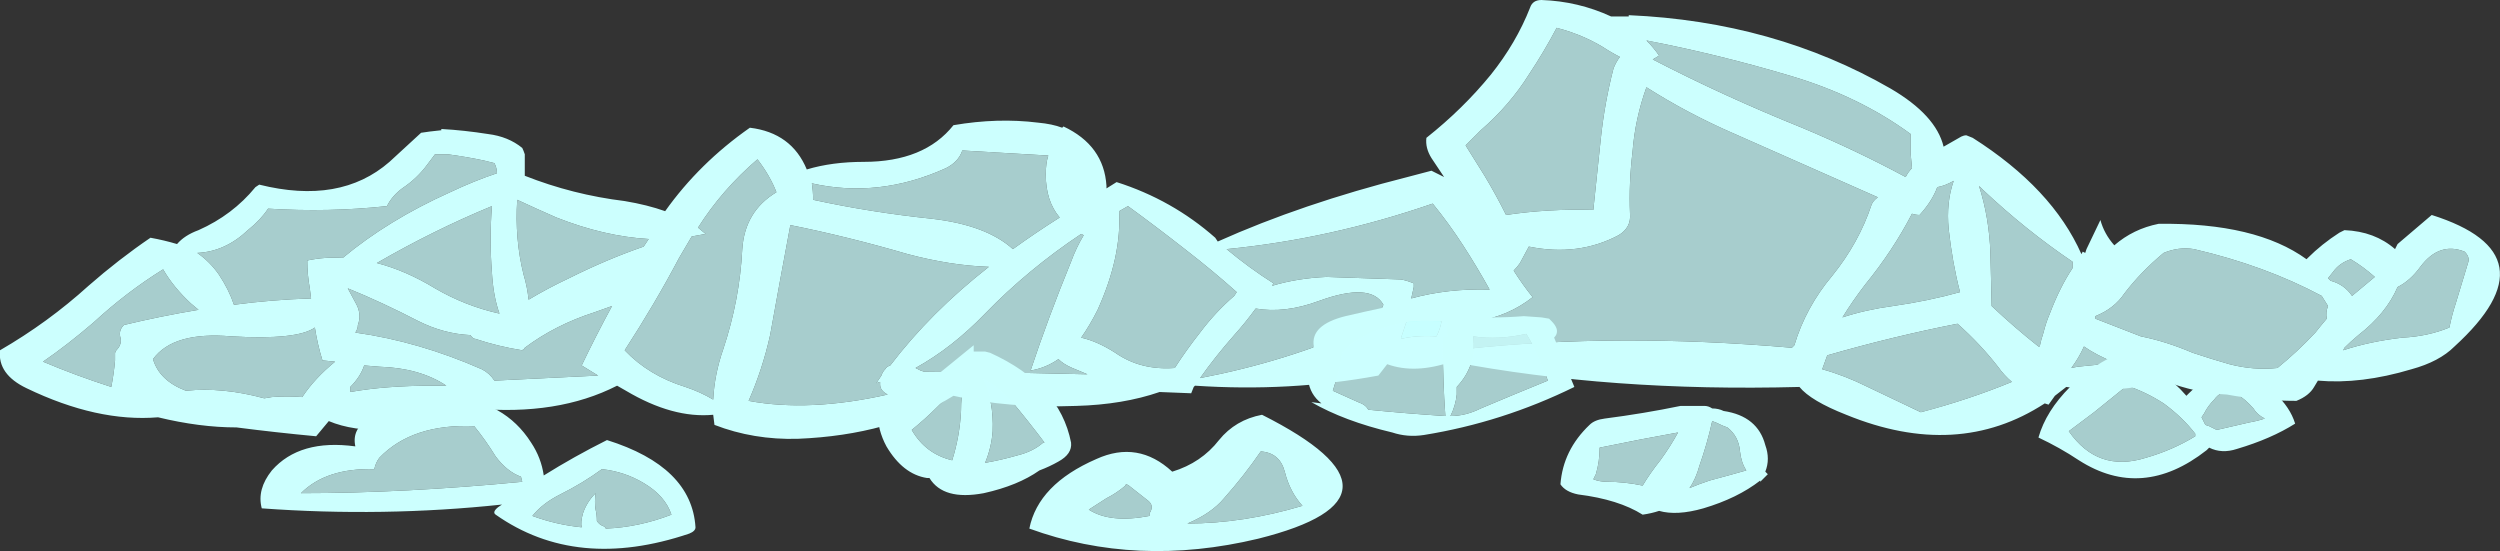 <?xml version="1.0" encoding="UTF-8" standalone="no"?>
<svg xmlns:ffdec="https://www.free-decompiler.com/flash" xmlns:xlink="http://www.w3.org/1999/xlink" ffdec:objectType="shape" height="21.8px" width="98.85px" xmlns="http://www.w3.org/2000/svg">
  <rect width="100%" height="100%" fill="#333333" stroke="none"/>
  <g transform="matrix(1.0, 0.0, 0.0, 1.0, 42.3, 17.55)">
    <path d="M13.1 -4.15 L13.1 -4.2 13.4 -5.1 Q14.05 -4.9 14.7 -4.85 14.65 -4.55 14.5 -4.25 13.7 -4.3 13.1 -4.15" fill="#b5fffe" fill-rule="evenodd" stroke="none"/>
    <path d="M17.8 -7.15 L18.15 -7.8 Q20.1 -7.4 21.7 -8.25 22.2 -8.55 22.15 -9.1 22.1 -10.3 22.25 -11.55 22.35 -12.85 22.8 -14.1 24.45 -13.05 26.3 -12.25 L31.95 -9.75 Q31.75 -9.6 31.7 -9.45 31.2 -7.95 30.15 -6.65 29.1 -5.4 28.65 -3.9 L28.55 -3.8 Q21.65 -4.4 15.65 -3.75 L16.0 -4.5 16.1 -4.85 Q17.35 -5.05 18.3 -5.8 17.9 -6.3 17.55 -6.85 17.7 -7.0 17.8 -7.15 M5.15 -2.6 Q5.75 -3.45 6.5 -4.3 6.95 -4.8 7.35 -5.35 8.5 -5.15 9.85 -5.65 11.9 -6.4 12.4 -5.5 12.15 -4.85 11.6 -4.6 8.55 -3.25 5.15 -2.6 M0.45 -8.3 L0.55 -8.25 Q0.25 -7.75 0.05 -7.2 -0.85 -5.0 -1.55 -2.9 -0.95 -3.0 -0.45 -3.35 -0.25 -3.15 0.1 -3.0 L0.7 -2.75 -1.55 -2.8 -5.75 -2.85 -5.9 -2.9 -6.1 -3.0 Q-4.65 -3.8 -3.35 -5.15 -1.65 -6.9 0.45 -8.3 M8.05 -6.35 Q7.1 -6.95 6.2 -7.7 10.3 -8.1 14.35 -9.5 15.0 -8.7 15.55 -7.85 16.1 -7.0 16.6 -6.1 14.95 -6.15 13.5 -5.75 L13.6 -6.2 13.6 -6.35 Q13.35 -6.45 13.1 -6.5 L10.15 -6.6 Q9.0 -6.55 8.0 -6.25 L8.05 -6.35 M1.95 -9.2 L2.3 -9.4 Q3.4 -8.6 4.55 -7.7 5.65 -6.85 6.6 -6.0 L6.5 -5.85 Q5.75 -5.2 5.15 -4.4 4.6 -3.7 4.15 -3.0 2.8 -2.9 1.8 -3.6 1.1 -4.05 0.45 -4.2 0.8 -4.7 1.1 -5.3 2.05 -7.4 1.95 -9.2 M17.25 -9.05 Q16.85 -9.85 16.4 -10.6 L15.65 -11.8 Q15.95 -12.1 16.25 -12.4 17.4 -13.4 18.15 -14.6 18.75 -15.5 19.25 -16.45 20.4 -16.15 21.3 -15.55 21.55 -15.4 21.75 -15.3 21.6 -15.1 21.5 -14.85 21.15 -13.5 21.0 -12.1 20.85 -10.7 20.7 -9.25 18.9 -9.3 17.25 -9.05 M-11.45 -6.5 L-11.05 -8.65 Q-8.8 -8.2 -6.4 -7.5 -4.7 -7.05 -3.2 -7.0 -5.5 -5.2 -7.1 -3.1 -7.25 -3.05 -7.3 -2.95 -7.4 -2.85 -7.45 -2.7 L-7.65 -2.4 -7.5 -2.45 -7.5 -2.35 Q-7.5 -2.1 -7.2 -1.95 -10.3 -1.25 -12.7 -1.7 -12.15 -2.95 -11.85 -4.3 L-11.45 -6.5 M-12.35 -11.25 Q-11.85 -10.6 -11.6 -9.95 -12.85 -9.2 -12.95 -7.7 -13.05 -5.7 -13.7 -3.75 -14.05 -2.75 -14.1 -1.75 -14.6 -2.05 -15.2 -2.25 -16.65 -2.7 -17.6 -3.7 -16.4 -5.55 -15.45 -7.35 L-14.95 -8.2 -14.4 -8.3 -14.7 -8.55 Q-13.75 -10.05 -12.35 -11.25 M-0.85 -11.4 Q-0.95 -11.1 -0.95 -10.65 -0.95 -9.6 -0.4 -8.95 -1.35 -8.35 -2.25 -7.7 -3.3 -8.65 -5.45 -8.9 -7.85 -9.15 -10.15 -9.65 -10.15 -10.0 -10.2 -10.3 -7.55 -9.7 -4.9 -10.9 -4.4 -11.15 -4.25 -11.6 L-0.85 -11.4 M-21.4 -5.7 Q-21.45 -6.2 -21.6 -6.7 -21.95 -8.1 -21.85 -9.65 -21.1 -9.3 -20.3 -8.95 -18.4 -8.2 -16.65 -8.1 L-16.85 -7.8 Q-18.3 -7.3 -19.8 -6.55 -20.65 -6.15 -21.4 -5.7 M-22.85 -6.8 Q-22.8 -5.85 -22.55 -5.15 -23.9 -5.45 -25.1 -6.15 -26.25 -6.85 -27.4 -7.15 -25.15 -8.45 -22.85 -9.4 -22.95 -8.05 -22.85 -6.8 M-28.45 -2.05 L-28.45 -2.25 Q-28.05 -2.65 -27.9 -3.1 L-27.3 -3.05 Q-25.7 -3.0 -24.65 -2.3 L-25.2 -2.3 Q-27.05 -2.3 -28.45 -2.05 M-34.95 -2.1 Q-36.0 -2.5 -36.25 -3.35 -35.45 -4.45 -33.15 -4.25 -30.55 -4.1 -29.85 -4.6 -29.75 -3.95 -29.55 -3.3 L-29.05 -3.25 Q-29.85 -2.6 -30.35 -1.85 -30.95 -1.9 -31.55 -1.85 L-31.85 -1.8 Q-33.5 -2.25 -34.95 -2.1 M-28.15 -4.7 Q-28.0 -5.1 -28.2 -5.5 L-28.55 -6.15 Q-27.2 -5.6 -25.75 -4.85 -24.75 -4.35 -23.7 -4.3 -23.6 -4.15 -23.5 -4.15 -22.6 -3.85 -21.65 -3.7 L-21.6 -3.75 -21.6 -3.7 -21.55 -3.8 Q-20.35 -4.7 -18.8 -5.2 L-18.1 -5.45 Q-18.75 -4.25 -19.3 -3.1 L-18.65 -2.7 -22.75 -2.5 Q-22.95 -2.8 -23.25 -2.95 -25.75 -4.05 -28.25 -4.4 -28.15 -4.55 -28.15 -4.7 M-25.1 -11.45 Q-24.85 -11.45 -24.6 -11.45 -23.85 -11.35 -23.15 -11.2 -22.95 -11.15 -22.75 -11.1 -22.65 -10.9 -22.65 -10.7 -23.55 -10.4 -24.5 -9.95 -26.95 -8.85 -28.75 -7.35 -29.45 -7.4 -30.15 -7.25 -30.15 -6.7 -30.05 -6.15 L-30.0 -5.75 Q-31.55 -5.7 -33.05 -5.5 -33.25 -6.1 -33.65 -6.7 -34.0 -7.2 -34.5 -7.55 -33.4 -7.6 -32.5 -8.45 -32.0 -8.85 -31.7 -9.3 -29.3 -9.15 -27.0 -9.4 -26.8 -9.8 -26.4 -10.1 -25.8 -10.5 -25.4 -11.05 L-25.1 -11.45 M-37.9 -2.25 Q-39.3 -2.7 -40.6 -3.25 -39.65 -3.9 -38.6 -4.8 -37.3 -6.0 -35.85 -6.9 -35.45 -6.2 -34.75 -5.55 L-34.45 -5.3 Q-35.95 -5.05 -37.4 -4.7 -37.6 -4.5 -37.55 -4.25 -37.45 -3.95 -37.7 -3.7 L-37.75 -3.6 -37.75 -3.3 Q-37.8 -2.75 -37.9 -2.25 M49.95 -6.8 Q50.2 -7.15 50.65 -7.3 51.15 -7.0 51.6 -6.6 L50.7 -5.85 Q50.4 -6.3 49.85 -6.45 L49.75 -6.55 49.95 -6.8 M55.15 -7.6 Q55.35 -7.4 55.3 -7.2 L54.8 -5.55 Q54.65 -5.1 54.55 -4.6 53.7 -4.25 52.7 -4.2 51.4 -4.05 50.35 -3.7 L50.4 -3.8 Q50.65 -4.05 50.95 -4.3 52.05 -5.15 52.5 -6.2 53.0 -6.45 53.4 -7.0 54.15 -8.0 55.15 -7.6 M40.1 -3.85 Q40.6 -3.5 41.35 -3.2 L39.85 -3.05 39.6 -3.0 Q39.9 -3.4 40.1 -3.85 M43.25 -7.55 Q43.85 -7.8 44.45 -7.7 47.25 -7.05 49.5 -5.85 L49.75 -5.45 Q49.65 -5.2 49.7 -4.95 L49.45 -4.65 49.25 -4.4 Q48.55 -3.65 47.75 -3.0 46.8 -2.9 45.85 -3.15 45.15 -3.35 44.4 -3.6 43.35 -4.05 42.35 -4.25 41.45 -4.6 40.55 -4.95 L40.55 -5.05 Q41.3 -5.35 41.7 -5.95 42.35 -6.8 43.25 -7.55 M29.75 -2.95 L29.95 -3.5 Q32.55 -4.25 35.1 -4.75 36.0 -3.95 36.7 -3.05 36.95 -2.7 37.25 -2.45 35.55 -1.75 33.65 -1.25 32.6 -1.75 31.55 -2.25 30.65 -2.7 29.75 -2.95 M35.95 -10.2 L36.1 -10.05 Q37.8 -8.45 39.65 -7.2 L39.65 -6.95 Q39.15 -6.2 38.75 -5.15 38.6 -4.8 38.5 -4.4 38.4 -4.1 38.35 -3.85 L38.3 -3.85 Q37.35 -4.6 36.45 -5.45 L36.4 -7.55 Q36.35 -8.95 35.95 -10.2 M34.3 -10.15 Q34.6 -10.2 34.95 -10.4 34.65 -9.55 34.75 -8.5 34.9 -7.15 35.2 -6.0 33.95 -5.65 32.55 -5.45 31.45 -5.3 30.55 -5.0 30.95 -5.65 31.45 -6.3 32.55 -7.65 33.3 -9.1 33.45 -9.05 33.6 -9.05 34.1 -9.6 34.3 -10.15 M33.25 -12.25 L33.25 -11.45 33.3 -10.9 Q33.15 -10.75 33.05 -10.55 31.1 -11.6 28.95 -12.5 25.85 -13.75 23.05 -15.2 L23.3 -15.35 Q23.1 -15.65 22.8 -15.95 25.65 -15.4 28.5 -14.55 31.2 -13.75 33.25 -12.25" fill="#ccfffe" fill-opacity="0.753" fill-rule="evenodd" stroke="none"/>
    <path d="M18.2 -17.25 Q18.3 -17.55 18.65 -17.55 20.1 -17.5 21.4 -16.9 L22.1 -16.9 22.1 -16.95 Q27.85 -16.7 32.45 -14.05 34.25 -13.0 34.55 -11.75 L35.25 -12.15 Q35.35 -12.2 35.45 -12.2 L35.7 -12.1 Q38.85 -10.1 40.0 -7.5 L40.05 -7.6 40.15 -7.55 40.2 -7.7 40.75 -8.85 Q40.9 -8.3 41.3 -7.85 42.05 -8.5 43.05 -8.7 46.9 -8.75 48.9 -7.3 L48.95 -7.35 Q49.5 -7.9 50.2 -8.35 50.3 -8.4 50.4 -8.45 51.6 -8.4 52.4 -7.7 L52.5 -7.9 53.85 -9.05 Q58.75 -7.5 54.75 -3.85 54.15 -3.25 53.05 -2.95 51.05 -2.35 49.35 -2.5 L49.2 -2.25 Q49.0 -1.9 48.5 -1.7 47.1 -1.7 45.75 -1.95 44.55 -2.0 43.25 -2.5 41.5 -1.95 39.4 -2.25 L38.95 -1.9 38.7 -1.55 38.55 -1.6 Q35.1 0.65 30.7 -1.15 29.3 -1.7 28.85 -2.25 21.4 -2.05 15.1 -3.25 13.65 -2.75 12.55 -3.15 L12.2 -2.7 Q8.7 -2.05 4.95 -2.3 L4.9 -2.25 4.8 -2.0 3.55 -2.05 Q2.1 -1.55 0.25 -1.5 -2.45 -1.4 -4.6 -1.9 -7.1 -0.35 -10.75 -0.2 -12.5 -0.15 -14.05 -0.75 L-14.1 -1.15 Q-15.7 -1.0 -17.55 -2.1 L-17.9 -2.3 Q-20.25 -1.1 -23.55 -1.4 L-23.65 -1.45 Q-24.3 -0.65 -26.95 -0.55 -28.35 -0.5 -29.3 -0.9 L-29.8 -0.3 Q-31.4 -0.45 -32.95 -0.65 -34.4 -0.65 -36.05 -1.05 -38.45 -0.85 -41.25 -2.2 -42.4 -2.75 -42.3 -3.7 -40.4 -4.8 -38.8 -6.25 -37.6 -7.3 -36.35 -8.15 -35.8 -8.05 -35.3 -7.9 -35.0 -8.25 -34.45 -8.45 -33.1 -9.05 -32.2 -10.15 L-32.05 -10.25 Q-28.85 -9.45 -26.9 -11.15 L-25.65 -12.3 -25.3 -12.35 -24.85 -12.4 -24.85 -12.45 Q-23.95 -12.4 -23.0 -12.25 -22.2 -12.15 -21.65 -11.7 -21.6 -11.6 -21.55 -11.45 -21.55 -11.25 -21.55 -11.05 -21.55 -10.8 -21.55 -10.6 -19.65 -9.85 -17.6 -9.6 -16.7 -9.45 -16.0 -9.2 -14.65 -11.1 -12.65 -12.5 -11.0 -12.3 -10.4 -10.85 -9.4 -11.15 -8.15 -11.15 -5.75 -11.15 -4.6 -12.6 -2.85 -12.9 -1.25 -12.7 -0.7 -12.65 -0.3 -12.5 L-0.25 -12.55 Q1.35 -11.8 1.45 -10.2 L1.45 -10.1 1.85 -10.35 Q4.05 -9.65 5.75 -8.15 L5.85 -8.0 Q9.2 -9.5 13.35 -10.55 L14.3 -10.8 14.8 -10.55 14.3 -11.3 Q14.05 -11.7 14.1 -12.1 15.55 -13.25 16.65 -14.6 17.65 -15.85 18.2 -17.25 M17.25 -9.05 Q18.9 -9.3 20.7 -9.25 20.85 -10.7 21.0 -12.1 21.15 -13.5 21.5 -14.85 21.6 -15.1 21.75 -15.3 21.55 -15.4 21.3 -15.55 20.4 -16.15 19.25 -16.45 18.75 -15.5 18.15 -14.6 17.4 -13.4 16.25 -12.4 15.95 -12.1 15.65 -11.8 L16.4 -10.6 Q16.85 -9.85 17.25 -9.05 M1.95 -9.2 Q2.05 -7.4 1.1 -5.3 0.8 -4.7 0.45 -4.2 1.1 -4.05 1.8 -3.6 2.8 -2.9 4.15 -3.0 4.6 -3.7 5.15 -4.4 5.75 -5.2 6.5 -5.85 L6.6 -6.0 Q5.65 -6.85 4.55 -7.7 3.4 -8.6 2.3 -9.4 L1.95 -9.2 M8.05 -6.35 L8.0 -6.25 Q9.0 -6.55 10.15 -6.6 L13.1 -6.5 Q13.35 -6.45 13.6 -6.35 L13.6 -6.2 13.5 -5.75 Q14.95 -6.15 16.6 -6.1 16.1 -7.0 15.55 -7.85 15.0 -8.7 14.35 -9.5 10.3 -8.1 6.2 -7.7 7.1 -6.95 8.05 -6.35 M0.45 -8.3 Q-1.65 -6.9 -3.35 -5.15 -4.65 -3.8 -6.1 -3.0 L-5.9 -2.9 -5.75 -2.85 -1.55 -2.8 0.7 -2.75 0.1 -3.0 Q-0.25 -3.15 -0.45 -3.35 -0.95 -3.0 -1.55 -2.9 -0.85 -5.0 0.05 -7.2 0.25 -7.75 0.55 -8.25 L0.45 -8.3 M5.15 -2.6 Q8.55 -3.25 11.6 -4.6 12.15 -4.85 12.4 -5.5 11.9 -6.4 9.85 -5.65 8.5 -5.15 7.35 -5.35 6.95 -4.8 6.5 -4.3 5.75 -3.45 5.15 -2.6 M17.8 -7.15 Q17.7 -7.0 17.55 -6.85 17.9 -6.3 18.3 -5.8 17.35 -5.05 16.1 -4.85 L16.0 -4.5 15.65 -3.75 Q21.65 -4.4 28.55 -3.8 L28.65 -3.9 Q29.1 -5.4 30.15 -6.65 31.2 -7.95 31.7 -9.45 31.75 -9.6 31.95 -9.75 L26.3 -12.25 Q24.45 -13.05 22.8 -14.1 22.35 -12.85 22.25 -11.55 22.1 -10.3 22.15 -9.1 22.2 -8.55 21.7 -8.25 20.1 -7.4 18.15 -7.8 L17.8 -7.15 M13.1 -4.15 Q13.7 -4.3 14.5 -4.25 14.65 -4.55 14.7 -4.85 14.05 -4.9 13.4 -5.1 L13.1 -4.2 13.1 -4.15 M33.25 -12.25 Q31.2 -13.75 28.5 -14.55 25.65 -15.4 22.8 -15.95 23.1 -15.65 23.3 -15.35 L23.05 -15.2 Q25.85 -13.75 28.95 -12.5 31.1 -11.6 33.05 -10.55 33.15 -10.75 33.3 -10.9 L33.25 -11.45 33.25 -12.25 M34.3 -10.15 Q34.1 -9.6 33.6 -9.05 33.45 -9.05 33.3 -9.1 32.55 -7.65 31.45 -6.3 30.95 -5.65 30.55 -5.0 31.45 -5.3 32.55 -5.45 33.95 -5.65 35.2 -6.0 34.9 -7.15 34.75 -8.5 34.65 -9.55 34.95 -10.4 34.6 -10.2 34.3 -10.15 M35.95 -10.2 Q36.35 -8.95 36.4 -7.55 L36.45 -5.45 Q37.35 -4.6 38.3 -3.85 L38.35 -3.85 Q38.4 -4.1 38.5 -4.4 38.6 -4.8 38.75 -5.15 39.15 -6.2 39.65 -6.95 L39.65 -7.2 Q37.8 -8.45 36.1 -10.05 L35.95 -10.2 M29.75 -2.95 Q30.65 -2.7 31.55 -2.25 32.6 -1.75 33.65 -1.25 35.55 -1.75 37.25 -2.45 36.95 -2.7 36.7 -3.05 36.0 -3.95 35.1 -4.75 32.55 -4.25 29.95 -3.5 L29.75 -2.95 M43.25 -7.55 Q42.35 -6.8 41.7 -5.95 41.3 -5.35 40.55 -5.05 L40.55 -4.95 Q41.45 -4.6 42.35 -4.25 43.35 -4.05 44.4 -3.6 45.15 -3.35 45.85 -3.15 46.8 -2.9 47.75 -3.0 48.55 -3.65 49.25 -4.4 L49.45 -4.65 49.7 -4.95 Q49.65 -5.2 49.75 -5.45 L49.5 -5.85 Q47.25 -7.05 44.45 -7.7 43.85 -7.8 43.25 -7.55 M40.1 -3.85 Q39.9 -3.4 39.6 -3.0 L39.85 -3.05 41.35 -3.2 Q40.6 -3.5 40.1 -3.85 M55.15 -7.6 Q54.15 -8.0 53.4 -7.0 53.0 -6.45 52.5 -6.2 52.05 -5.15 50.95 -4.3 50.65 -4.05 50.4 -3.8 L50.35 -3.7 Q51.4 -4.05 52.7 -4.2 53.7 -4.25 54.55 -4.6 54.65 -5.1 54.8 -5.55 L55.3 -7.2 Q55.35 -7.4 55.15 -7.6 M49.95 -6.8 L49.75 -6.55 49.85 -6.45 Q50.4 -6.3 50.7 -5.85 L51.6 -6.6 Q51.15 -7.0 50.65 -7.3 50.2 -7.15 49.95 -6.8 M-37.9 -2.25 Q-37.8 -2.75 -37.75 -3.3 L-37.75 -3.6 -37.7 -3.7 Q-37.45 -3.95 -37.55 -4.25 -37.6 -4.5 -37.4 -4.7 -35.95 -5.05 -34.45 -5.3 L-34.75 -5.55 Q-35.45 -6.2 -35.85 -6.9 -37.3 -6.0 -38.6 -4.8 -39.65 -3.9 -40.6 -3.25 -39.3 -2.7 -37.9 -2.25 M-25.1 -11.45 L-25.4 -11.05 Q-25.8 -10.5 -26.4 -10.1 -26.8 -9.8 -27.0 -9.4 -29.3 -9.15 -31.7 -9.3 -32.0 -8.85 -32.5 -8.45 -33.4 -7.6 -34.5 -7.55 -34.0 -7.2 -33.65 -6.7 -33.25 -6.1 -33.05 -5.5 -31.55 -5.7 -30.0 -5.75 L-30.05 -6.15 Q-30.15 -6.7 -30.15 -7.25 -29.45 -7.4 -28.75 -7.35 -26.95 -8.85 -24.5 -9.95 -23.55 -10.4 -22.65 -10.7 -22.65 -10.9 -22.75 -11.1 -22.95 -11.15 -23.15 -11.2 -23.85 -11.35 -24.6 -11.45 -24.85 -11.45 -25.1 -11.45 M-28.15 -4.7 Q-28.15 -4.55 -28.25 -4.4 -25.75 -4.05 -23.25 -2.95 -22.95 -2.8 -22.75 -2.5 L-18.65 -2.7 -19.3 -3.1 Q-18.75 -4.25 -18.1 -5.45 L-18.8 -5.2 Q-20.35 -4.7 -21.55 -3.8 L-21.6 -3.7 -21.6 -3.75 -21.65 -3.7 Q-22.6 -3.85 -23.5 -4.15 -23.6 -4.15 -23.7 -4.3 -24.75 -4.35 -25.75 -4.85 -27.2 -5.6 -28.55 -6.15 L-28.2 -5.5 Q-28.0 -5.1 -28.15 -4.7 M-34.95 -2.1 Q-33.5 -2.25 -31.85 -1.8 L-31.55 -1.85 Q-30.95 -1.9 -30.35 -1.85 -29.85 -2.6 -29.05 -3.25 L-29.55 -3.3 Q-29.75 -3.95 -29.85 -4.6 -30.55 -4.1 -33.15 -4.25 -35.45 -4.45 -36.25 -3.35 -36.0 -2.5 -34.95 -2.1 M-28.45 -2.05 Q-27.05 -2.3 -25.2 -2.3 L-24.65 -2.3 Q-25.7 -3.0 -27.3 -3.05 L-27.9 -3.1 Q-28.05 -2.65 -28.45 -2.25 L-28.45 -2.05 M-22.85 -6.8 Q-22.95 -8.05 -22.85 -9.4 -25.15 -8.45 -27.4 -7.15 -26.25 -6.85 -25.1 -6.15 -23.9 -5.45 -22.55 -5.15 -22.8 -5.85 -22.85 -6.8 M-21.4 -5.7 Q-20.65 -6.15 -19.8 -6.55 -18.3 -7.3 -16.85 -7.8 L-16.65 -8.1 Q-18.4 -8.2 -20.3 -8.95 -21.1 -9.3 -21.85 -9.65 -21.95 -8.1 -21.6 -6.7 -21.45 -6.2 -21.4 -5.7 M-0.85 -11.4 L-4.25 -11.6 Q-4.4 -11.15 -4.9 -10.9 -7.55 -9.7 -10.2 -10.3 -10.15 -10.0 -10.15 -9.65 -7.85 -9.15 -5.45 -8.9 -3.3 -8.65 -2.25 -7.7 -1.35 -8.35 -0.4 -8.95 -0.95 -9.6 -0.95 -10.65 -0.95 -11.1 -0.85 -11.4 M-12.35 -11.25 Q-13.75 -10.05 -14.7 -8.55 L-14.4 -8.3 -14.95 -8.2 -15.45 -7.35 Q-16.4 -5.55 -17.6 -3.7 -16.65 -2.7 -15.2 -2.25 -14.6 -2.05 -14.1 -1.75 -14.05 -2.75 -13.7 -3.75 -13.05 -5.7 -12.95 -7.7 -12.85 -9.2 -11.6 -9.95 -11.85 -10.6 -12.35 -11.25 M-11.45 -6.5 L-11.85 -4.3 Q-12.15 -2.95 -12.7 -1.7 -10.3 -1.25 -7.2 -1.95 -7.5 -2.1 -7.5 -2.35 L-7.5 -2.45 -7.65 -2.4 -7.45 -2.7 Q-7.4 -2.85 -7.3 -2.95 -7.25 -3.05 -7.1 -3.1 -5.5 -5.2 -3.2 -7.0 -4.7 -7.05 -6.4 -7.5 -8.8 -8.2 -11.05 -8.65 L-11.45 -6.5" fill="#ccfffe" fill-rule="evenodd" stroke="none"/>
    <path d="M15.05 -1.1 Q15.25 -1.5 15.3 -1.95 L15.3 -2.25 Q16.1 -3.1 15.95 -4.25 16.95 -4.1 18.05 -4.35 18.6 -3.45 18.9 -2.5 17.55 -1.95 16.25 -1.4 15.65 -1.1 15.05 -1.1 M10.75 -3.6 Q10.9 -3.8 11.1 -3.95 12.75 -5.1 14.95 -4.8 14.9 -4.5 14.95 -4.25 L15.0 -4.2 14.75 -4.2 14.75 -4.0 Q14.75 -2.45 14.85 -1.1 13.3 -1.2 11.8 -1.35 11.7 -1.55 11.4 -1.65 L10.4 -2.1 Q10.65 -2.85 10.75 -3.6 M40.5 -1.25 L41.8 -2.3 Q42.55 -2.05 43.25 -1.6 44.0 -1.05 44.5 -0.4 L44.5 -0.3 Q43.6 0.25 42.55 0.55 40.65 1.15 39.5 -0.5 L40.5 -1.25 M25.75 -0.75 Q25.85 -0.7 26.0 -0.65 26.45 -0.3 26.5 0.3 26.55 0.75 26.75 1.05 26.05 1.25 25.3 1.45 24.85 1.6 24.5 1.75 24.75 1.4 24.9 0.85 25.2 0.0 25.4 -0.9 25.55 -0.85 25.75 -0.75 M2.4 1.7 L3.1 2.25 Q3.35 2.45 3.15 2.75 L3.15 2.85 Q1.6 3.15 0.75 2.6 L1.45 2.15 Q1.85 1.95 2.2 1.65 2.2 1.6 2.25 1.6 2.35 1.65 2.4 1.7 M6.1 2.15 Q6.9 1.25 7.55 0.3 8.3 0.35 8.5 1.1 8.7 1.9 9.2 2.45 6.85 3.15 4.65 3.15 5.6 2.75 6.1 2.15 M22.65 1.65 Q21.95 1.5 21.25 1.5 20.95 1.5 20.7 1.4 L20.8 1.2 Q20.95 0.7 20.95 0.15 22.65 -0.2 24.05 -0.45 23.75 0.1 23.35 0.65 22.95 1.15 22.65 1.65 M45.95 -2.1 L46.1 -2.0 Q46.5 -1.75 46.8 -1.4 46.95 -1.15 47.25 -1.0 46.95 -0.9 46.65 -0.85 L45.35 -0.55 45.05 -0.7 44.9 -0.75 44.75 -1.05 44.85 -1.2 Q45.0 -1.5 45.25 -1.75 45.5 -2.1 45.95 -2.1 M-6.25 -0.55 Q-5.7 -1.0 -5.25 -1.45 -4.75 -1.95 -4.2 -2.4 -4.3 -1.9 -4.3 -1.3 -4.35 -0.3 -4.65 0.65 -5.7 0.4 -6.25 -0.55 M-21.7 1.3 L-21.65 1.5 Q-26.3 1.95 -30.4 1.95 -29.4 0.95 -27.5 1.0 -27.45 0.75 -27.3 0.55 -26.0 -0.8 -23.55 -0.7 -23.1 -0.15 -22.7 0.5 -22.25 1.1 -21.7 1.3 M-18.35 3.35 Q-18.35 3.3 -18.45 3.25 -18.6 3.2 -18.7 3.05 -18.7 2.8 -18.75 2.6 -18.8 2.3 -18.75 1.95 -19.1 2.3 -19.25 2.75 -19.35 3.1 -19.3 3.3 -20.3 3.2 -21.25 2.85 -20.85 2.35 -20.15 2.0 -19.25 1.55 -18.5 1.0 -17.6 1.1 -16.85 1.55 -16.0 2.05 -15.75 2.8 -17.05 3.3 -18.35 3.35 M-1.0 -0.05 L-1.05 -0.05 Q-1.45 0.3 -2.05 0.45 -2.75 0.65 -3.35 0.75 -3.1 0.15 -3.05 -0.5 -3.0 -1.7 -3.45 -2.6 -2.85 -2.3 -2.35 -1.75 -1.6 -0.85 -1.0 -0.05" fill="#ccfffe" fill-opacity="0.753" fill-rule="evenodd" stroke="none"/>
    <path d="M7.6 -1.15 Q14.05 2.1 7.45 3.75 2.65 4.9 -1.6 3.35 -1.25 1.6 1.05 0.6 2.7 -0.15 4.05 1.1 5.2 0.75 5.9 -0.15 6.55 -0.95 7.6 -1.15 M15.85 -4.95 Q16.2 -5.05 16.75 -5.0 17.35 -5.0 17.95 -5.05 L18.65 -5.0 18.95 -4.95 19.05 -4.85 Q19.2 -4.7 19.25 -4.55 19.3 -4.35 19.15 -4.2 L19.95 -2.25 Q17.1 -0.85 14.0 -0.35 13.35 -0.25 12.75 -0.45 10.85 -0.9 9.55 -1.65 L9.95 -1.6 Q9.05 -2.3 9.65 -3.85 9.5 -4.7 10.9 -5.05 12.4 -5.4 13.95 -5.7 L14.9 -5.6 Q15.4 -5.6 15.75 -5.35 L15.85 -4.95 M10.75 -3.6 Q10.65 -2.85 10.4 -2.1 L11.4 -1.65 Q11.7 -1.55 11.8 -1.35 13.3 -1.2 14.85 -1.1 14.75 -2.45 14.75 -4.0 L14.75 -4.2 15.0 -4.2 14.95 -4.25 Q14.9 -4.5 14.95 -4.8 12.75 -5.1 11.1 -3.95 10.9 -3.8 10.75 -3.6 M15.05 -1.1 Q15.65 -1.1 16.25 -1.4 17.55 -1.95 18.9 -2.5 18.6 -3.45 18.05 -4.35 16.95 -4.1 15.95 -4.25 16.1 -3.1 15.3 -2.25 L15.3 -1.95 Q15.25 -1.5 15.05 -1.1 M21.15 -1.0 Q22.7 -1.2 24.15 -1.5 L25.1 -1.5 Q25.25 -1.5 25.4 -1.4 25.65 -1.4 25.85 -1.3 27.2 -1.1 27.5 0.05 27.7 0.6 27.5 1.1 L27.6 1.2 27.3 1.5 27.3 1.45 Q26.4 2.15 25.05 2.55 24.0 2.85 23.3 2.65 23.0 2.75 22.65 2.8 21.7 2.2 20.1 2.0 19.6 1.9 19.4 1.6 19.5 0.25 20.55 -0.75 20.75 -0.95 21.15 -1.0 M25.75 -0.75 Q25.55 -0.85 25.4 -0.9 25.2 0.0 24.9 0.85 24.75 1.4 24.5 1.75 24.85 1.6 25.3 1.45 26.05 1.25 26.75 1.05 26.55 0.75 26.5 0.3 26.45 -0.3 26.0 -0.65 25.85 -0.7 25.75 -0.75 M40.5 -1.25 L39.5 -0.5 Q40.65 1.15 42.55 0.55 43.6 0.25 44.5 -0.3 L44.5 -0.4 Q44.0 -1.05 43.25 -1.6 42.55 -2.05 41.8 -2.3 L40.5 -1.25 M39.55 -2.25 Q40.45 -3.15 41.65 -3.65 43.25 -2.95 44.15 -1.9 L44.25 -2.0 Q44.9 -2.65 45.8 -2.95 46.85 -2.7 47.65 -2.0 48.25 -1.45 48.45 -0.8 47.5 -0.2 46.15 0.2 45.55 0.4 45.05 0.15 L44.95 0.25 Q42.4 2.25 39.9 0.65 39.15 0.15 38.3 -0.25 38.6 -1.3 39.55 -2.25 M45.95 -2.1 Q45.5 -2.1 45.25 -1.75 45.0 -1.5 44.85 -1.2 L44.75 -1.05 44.9 -0.75 45.05 -0.7 45.35 -0.55 46.65 -0.85 Q46.95 -0.9 47.25 -1.0 46.95 -1.15 46.8 -1.4 46.5 -1.75 46.1 -2.0 L45.95 -2.1 M22.65 1.65 Q22.95 1.15 23.35 0.65 23.75 0.1 24.05 -0.45 22.65 -0.2 20.95 0.15 20.95 0.7 20.8 1.2 L20.7 1.4 Q20.95 1.5 21.25 1.5 21.95 1.5 22.65 1.65 M6.1 2.15 Q5.6 2.75 4.65 3.15 6.85 3.15 9.2 2.45 8.7 1.9 8.5 1.1 8.3 0.35 7.55 0.3 6.9 1.25 6.1 2.15 M2.4 1.7 Q2.35 1.65 2.25 1.6 2.2 1.6 2.2 1.65 1.85 1.95 1.45 2.15 L0.75 2.6 Q1.6 3.15 3.15 2.85 L3.15 2.75 Q3.35 2.45 3.1 2.25 L2.4 1.7 M-24.5 -1.85 Q-22.35 -1.7 -21.3 -0.05 -20.9 0.55 -20.8 1.25 -19.6 0.5 -18.3 -0.15 -14.95 0.9 -14.8 3.3 -14.8 3.45 -15.05 3.55 -19.5 5.05 -22.7 2.8 -22.85 2.7 -22.6 2.5 L-22.45 2.4 Q-27.15 2.9 -31.95 2.55 -32.15 1.8 -31.55 1.05 -30.45 -0.2 -28.25 0.1 -28.4 -0.6 -27.7 -1.0 -26.25 -1.75 -24.5 -1.85 M-6.25 -0.55 Q-5.7 0.4 -4.65 0.65 -4.35 -0.3 -4.3 -1.3 -4.3 -1.9 -4.2 -2.4 -4.75 -1.95 -5.25 -1.45 -5.7 -1.0 -6.25 -0.55 M-5.15 -2.8 L-3.8 -3.9 -3.8 -3.65 -3.35 -3.65 -3.15 -3.6 Q-0.4 -2.35 0.05 -0.05 0.1 0.4 -0.45 0.7 -0.8 0.9 -1.2 1.05 -2.05 1.65 -3.4 1.95 -5.0 2.25 -5.55 1.35 L-5.65 1.35 Q-6.6 1.2 -7.25 0.1 -7.6 -0.55 -7.6 -1.25 -6.3 -1.9 -5.15 -2.8 M-1.0 -0.05 Q-1.6 -0.85 -2.35 -1.75 -2.85 -2.3 -3.45 -2.6 -3.0 -1.7 -3.05 -0.5 -3.1 0.15 -3.35 0.75 -2.75 0.65 -2.05 0.45 -1.45 0.3 -1.05 -0.05 L-1.0 -0.05 M-18.35 3.35 Q-17.05 3.3 -15.75 2.8 -16.0 2.05 -16.85 1.55 -17.6 1.1 -18.5 1.0 -19.25 1.55 -20.15 2.0 -20.85 2.35 -21.25 2.85 -20.3 3.2 -19.3 3.3 -19.35 3.1 -19.25 2.75 -19.1 2.3 -18.75 1.95 -18.8 2.3 -18.75 2.6 -18.7 2.8 -18.7 3.05 -18.6 3.2 -18.45 3.25 -18.35 3.3 -18.35 3.35 M-21.7 1.3 Q-22.25 1.1 -22.7 0.5 -23.1 -0.15 -23.55 -0.7 -26.0 -0.8 -27.3 0.55 -27.45 0.75 -27.5 1.0 -29.4 0.95 -30.4 1.95 -26.3 1.95 -21.65 1.5 L-21.7 1.3" fill="#ccfffe" fill-rule="evenodd" stroke="none"/>
  </g>
</svg>
